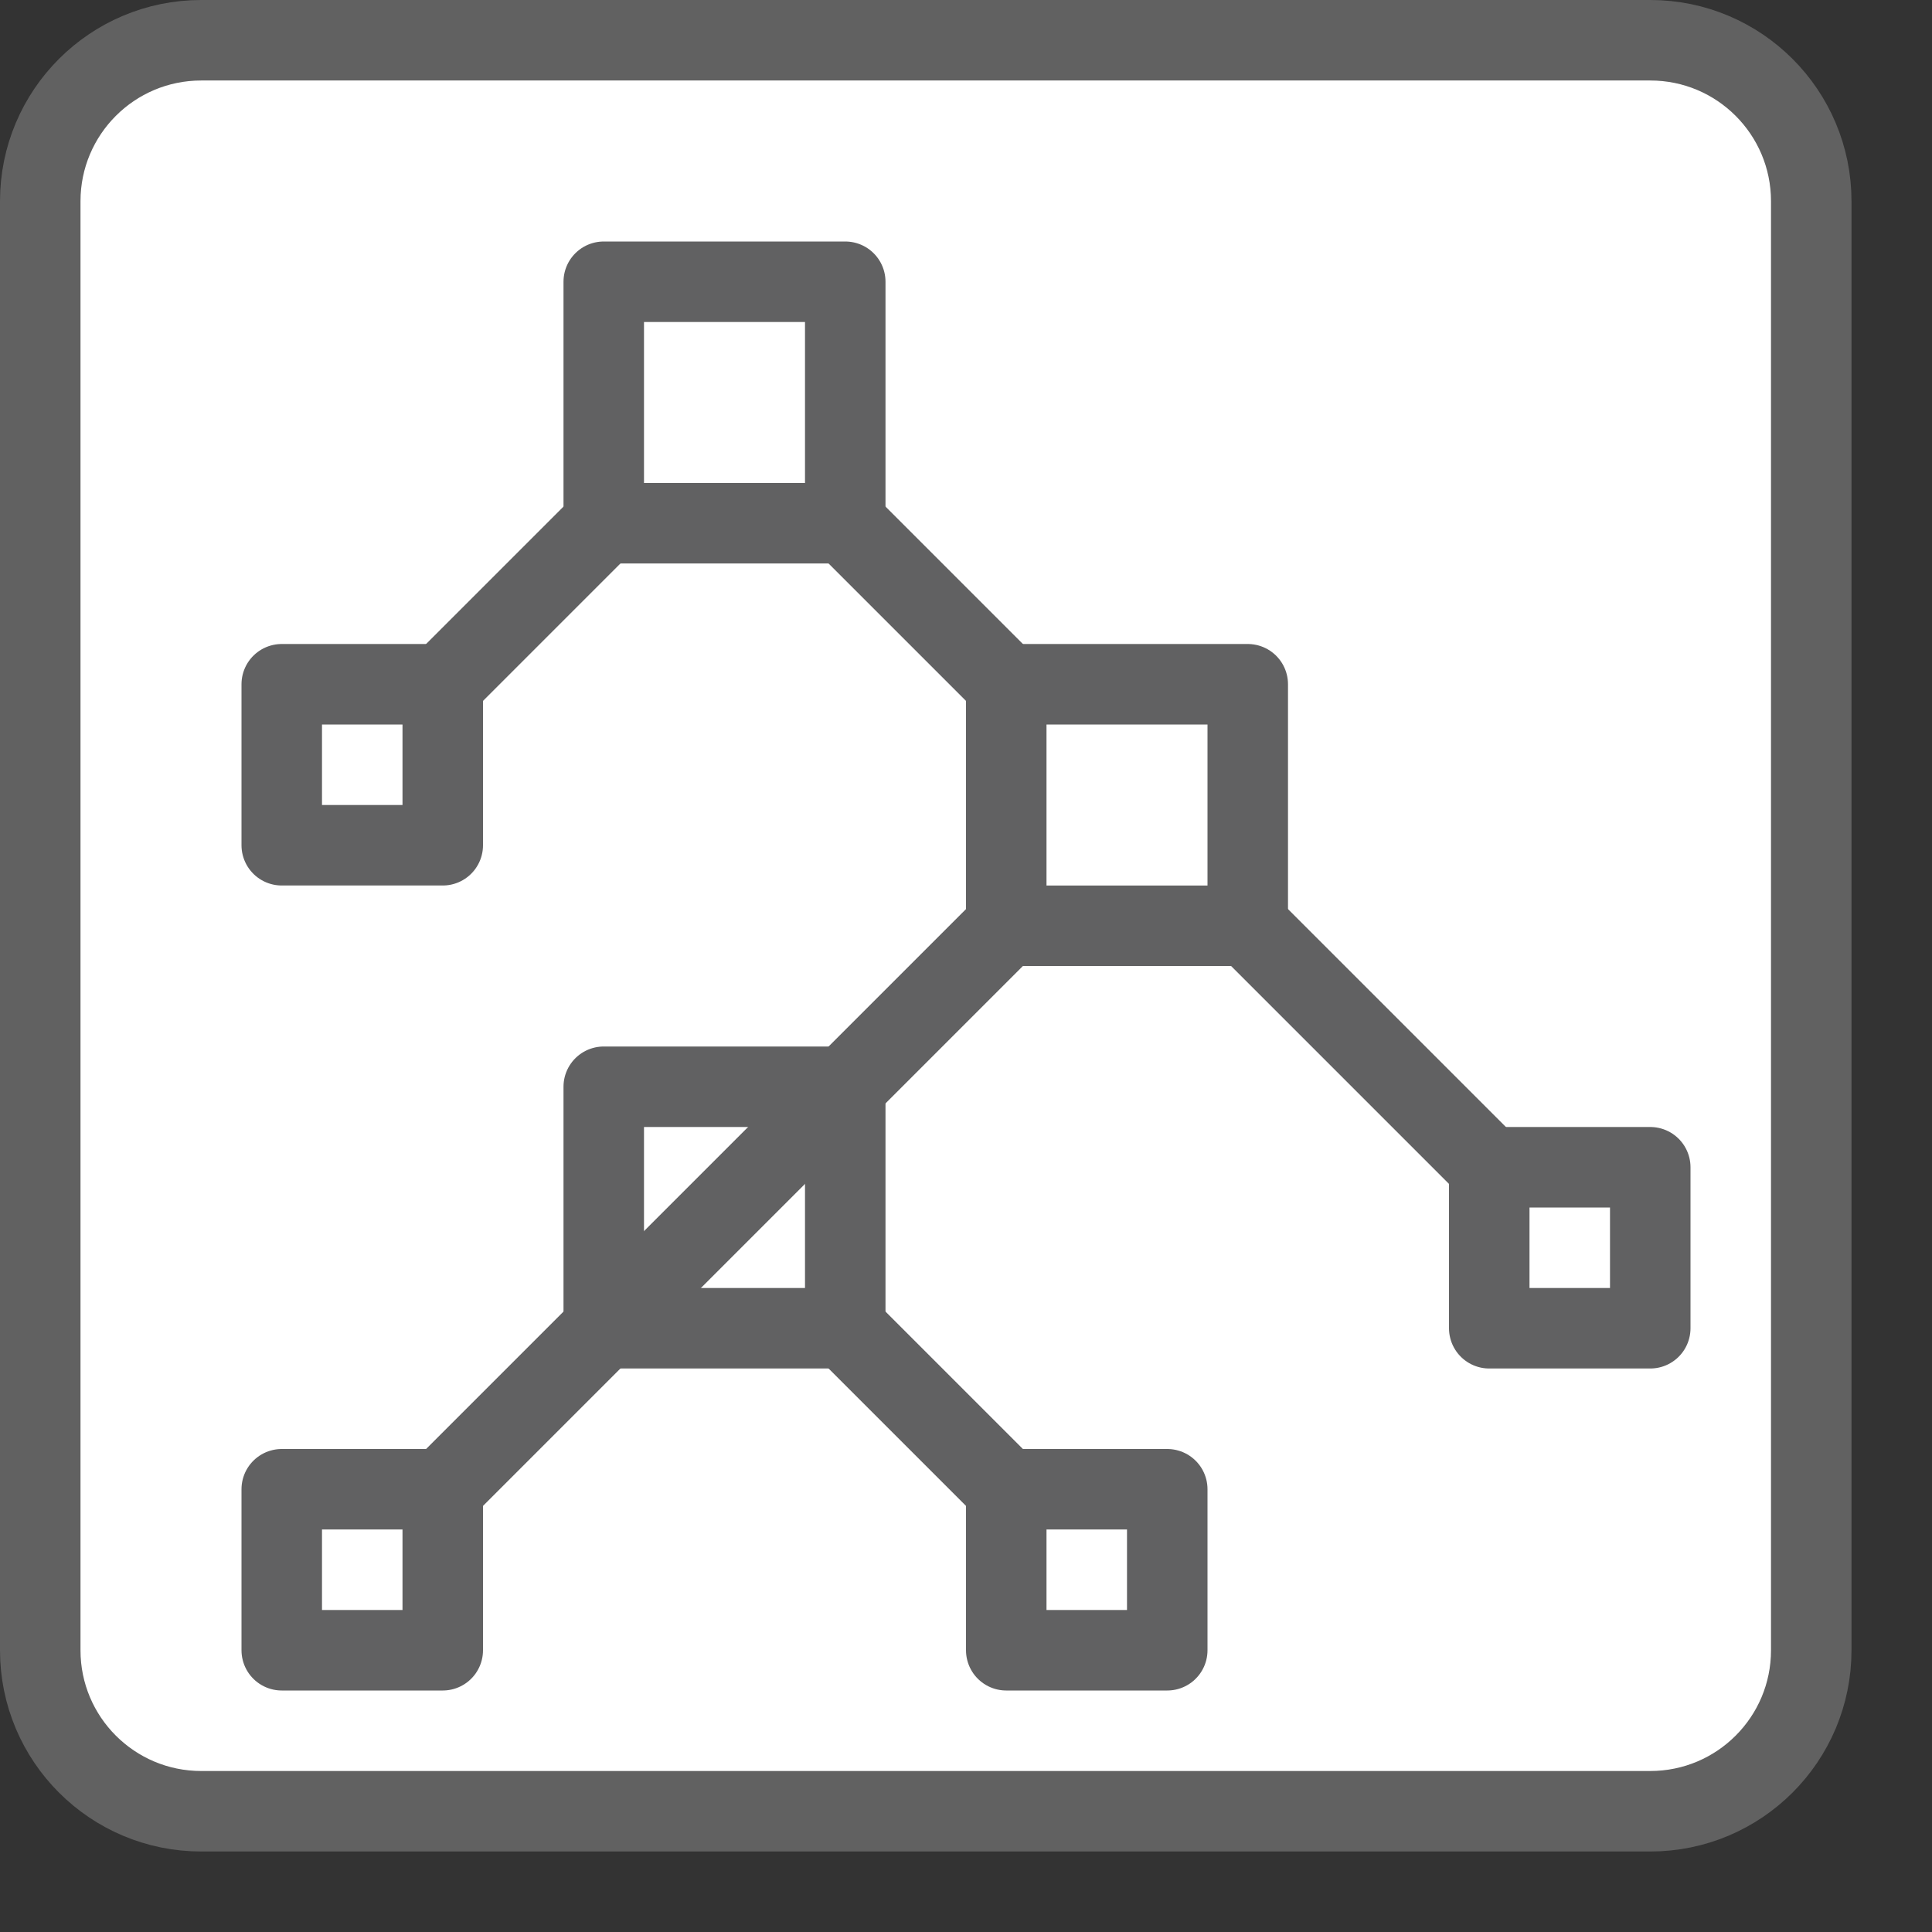 <svg width="24" height="24" viewBox="0 0 24 24" fill="none" xmlns="http://www.w3.org/2000/svg">
<rect x="0" y="0" width="24" height="24" fill="#333333" stroke="none"/>
<path d="M20.5 0.5H2.5C1.395 0.5 0.5 1.395 0.5 2.5V20.5C0.5 21.605 1.395 22.5 2.5 22.5H20.5C21.605 22.5 22.5 21.605 22.5 20.5V2.5C22.5 1.395 21.605 0.5 20.5 0.5Z" fill="#FFFFFF"/>
<path d="M7.5 13.5H10.5V16.5H7.5V13.5Z" fill="white"/>
<path d="M7.5 3.5H10.5V6.5H7.5V3.5Z" stroke="#616162" stroke-linejoin="round"/>
<path d="M12.5 8.5H15.5V11.5H12.5V8.5Z" stroke="#616162" stroke-linejoin="round"/>
<path d="M3.5 8.5H5.5V10.5H3.5V8.5Z" stroke="#616162" stroke-linejoin="round"/>
<path d="M3.5 18.5H5.5V20.5H3.5V18.5Z" stroke="#616162" stroke-linejoin="round"/>
<path d="M12.5 18.5H14.5V20.5H12.5V18.5Z" stroke="#616162" stroke-linejoin="round"/>
<path d="M18.5 14.5H20.5V16.5H18.5V14.5Z" stroke="#616162" stroke-linejoin="round"/>
<path d="M7.5 13.5H10.5V16.5H7.5V13.5Z" stroke="#616162" stroke-linejoin="round"/>
<path d="M10.5 6.5L12.5 8.5M15.5 11.5L18.5 14.5M12.5 11.5L5.5 18.5M10.5 16.5L12.5 18.5M7.5 6.5L5.5 8.5" stroke="#616162"/>
<path d="M20.5 0.5H2.5C1.395 0.5 0.5 1.395 0.5 2.5V20.5C0.5 21.605 1.395 22.5 2.5 22.5H20.5C21.605 22.5 22.5 21.605 22.5 20.5V2.5C22.5 1.395 21.605 0.5 20.5 0.5Z" stroke="#616161" stroke-linecap="round"/>
</svg>
